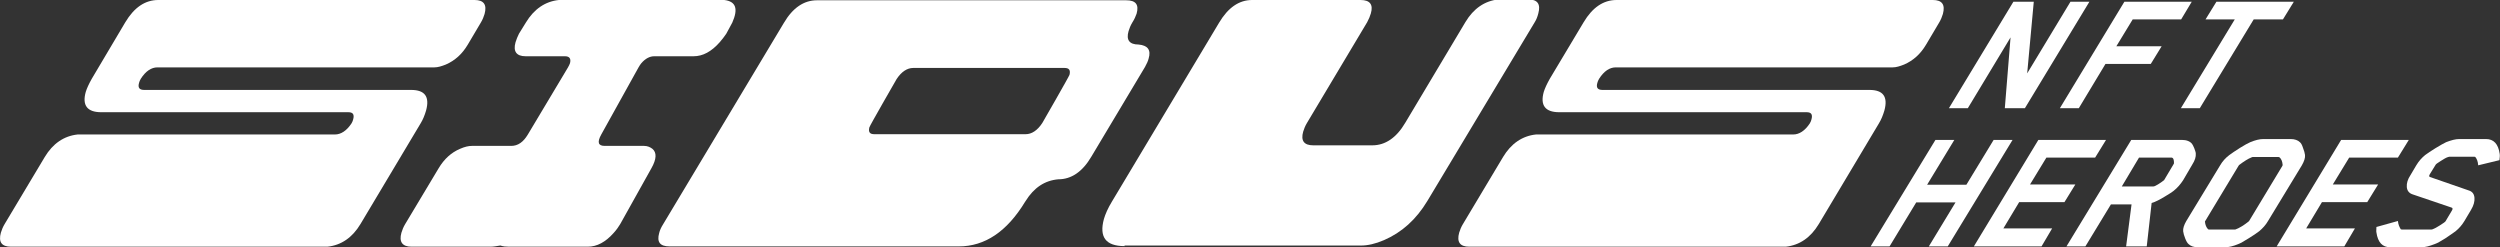 <svg width="182" height="18" viewBox="0 0 182 18" fill="none" xmlns="http://www.w3.org/2000/svg">
<rect x="0" y="0" width="182" height="18" fill="#333333" stroke="none"/>
<g clip-path="url(#clip0_238_1624)">
<path d="M147.412 7.878H145.951L146.368 2.723L143.257 7.878H141.88L146.576 0.125H148.059L147.579 5.342L150.73 0.125H152.109L147.412 7.878Z" fill="white"/>
<path d="M158.788 1.413H155.26L154.071 3.367H157.368L156.576 4.656H153.277L151.336 7.878H149.958L154.655 0.125H159.56L158.788 1.413Z" fill="white"/>
<path d="M166.198 1.413H164.069L160.145 7.878H158.767L162.691 1.413H160.562L161.356 0.125H166.991L166.198 1.413Z" fill="white"/>
<path d="M141.796 17.938H140.418L142.36 14.737H139.5L137.559 17.938H136.181L140.9 10.185H142.276L140.294 13.448H143.153L145.137 10.185H146.515L141.796 17.938Z" fill="white"/>
<path d="M148.623 17.938H143.696L148.393 10.185H153.32L152.526 11.473H148.977L147.787 13.427H151.086L150.292 14.716H146.995L145.846 16.628H149.395L148.623 17.938Z" fill="white"/>
<path d="M158.934 13.116C158.746 13.406 158.517 13.677 158.225 13.905C158.12 13.988 157.932 14.113 157.681 14.259C157.431 14.404 157.244 14.529 157.097 14.591C156.93 14.674 156.784 14.737 156.639 14.778L156.283 17.938H154.781L155.176 14.882H153.674L151.816 17.938H150.438L155.156 10.185H158.829C159.185 10.185 159.435 10.289 159.582 10.476C159.623 10.538 159.686 10.642 159.749 10.808C159.811 10.975 159.853 11.099 159.853 11.182C159.873 11.411 159.79 11.681 159.602 11.972L158.934 13.116ZM157.557 13.095L158.225 11.972C158.245 11.931 158.267 11.889 158.267 11.889C158.267 11.64 158.225 11.494 158.1 11.473H155.72L154.468 13.573H156.763C156.826 13.573 156.93 13.531 157.097 13.427C157.264 13.323 157.39 13.24 157.515 13.136C157.536 13.136 157.557 13.116 157.557 13.095Z" fill="white"/>
<path d="M165.113 16.088C164.946 16.379 164.716 16.628 164.466 16.836C164.278 16.982 164.027 17.148 163.693 17.355C163.359 17.564 163.109 17.709 162.942 17.771C162.587 17.917 162.274 18 161.982 18H159.999C159.706 18 159.478 17.917 159.331 17.771C159.248 17.709 159.163 17.564 159.081 17.355C158.996 17.148 158.955 16.982 158.935 16.836C158.913 16.628 158.996 16.379 159.164 16.088L161.627 12.035C161.794 11.744 162.024 11.494 162.295 11.286C162.462 11.162 162.712 10.995 163.068 10.767C163.401 10.559 163.673 10.413 163.819 10.351C164.173 10.206 164.487 10.122 164.779 10.122H166.762C167.054 10.122 167.284 10.206 167.431 10.351C167.513 10.413 167.596 10.559 167.659 10.767C167.743 10.975 167.785 11.141 167.806 11.286C167.826 11.494 167.743 11.744 167.576 12.035L165.113 16.088ZM162.963 12.076L160.542 16.088C160.52 16.108 160.52 16.129 160.52 16.129C160.542 16.379 160.624 16.566 160.75 16.691C160.771 16.691 160.792 16.711 160.813 16.711H162.692C162.712 16.711 162.734 16.711 162.775 16.691C163.046 16.587 163.359 16.399 163.693 16.129L163.735 16.088L166.157 12.076C166.178 12.035 166.178 12.014 166.178 12.014C166.157 11.744 166.073 11.556 165.948 11.453C165.927 11.453 165.907 11.432 165.885 11.432H164.006C163.965 11.432 163.945 11.432 163.923 11.453C163.652 11.556 163.339 11.764 163.005 12.014L162.963 12.076Z" fill="white"/>
<path d="M170.665 17.938H165.74L170.435 10.185H175.362L174.568 11.473H171.021L169.83 13.427H173.129L172.335 14.716H169.037L167.889 16.628H171.438L170.665 17.938Z" fill="white"/>
<path d="M179.411 16.088C179.224 16.399 179.015 16.628 178.764 16.836C178.597 16.961 178.347 17.127 178.013 17.355C177.679 17.564 177.429 17.709 177.24 17.771C176.865 17.917 176.552 18 176.281 18H174.006C173.441 18 173.107 17.646 173.003 16.919C172.982 16.857 173.003 16.711 173.003 16.524L174.568 16.088C174.59 16.337 174.673 16.524 174.777 16.691C174.798 16.691 174.82 16.711 174.861 16.711H177.01L177.095 16.691C177.22 16.649 177.407 16.545 177.637 16.399C177.867 16.254 178.013 16.15 178.034 16.108L178.493 15.339C178.577 15.215 178.556 15.132 178.473 15.111L175.654 14.155C175.382 14.072 175.237 13.884 175.215 13.614C175.195 13.344 175.278 13.053 175.487 12.741L175.905 12.035C176.092 11.723 176.301 11.494 176.552 11.286C176.719 11.162 176.969 10.995 177.303 10.787C177.637 10.58 177.909 10.434 178.076 10.351C178.451 10.206 178.764 10.122 179.035 10.122H180.977C181.54 10.122 181.874 10.476 181.979 11.203C182 11.328 181.979 11.473 181.959 11.66L180.413 12.035C180.392 11.744 180.309 11.556 180.205 11.432C180.205 11.432 180.184 11.411 180.142 11.411H178.305L178.221 11.432C178.076 11.473 177.909 11.577 177.679 11.723C177.449 11.868 177.324 11.951 177.303 12.014L176.906 12.658C176.823 12.783 176.823 12.866 176.906 12.887L179.725 13.864C179.996 13.947 180.121 14.134 180.142 14.404C180.163 14.674 180.079 14.965 179.892 15.277L179.411 16.088Z" fill="white"/>
<path d="M9.122 1.621C9.769 0.54 10.563 0 11.523 0H34.547C35.215 0 35.465 0.333 35.277 1.018C35.215 1.226 35.131 1.434 35.006 1.642L34.046 3.263C33.649 3.928 33.127 4.406 32.459 4.697C32.146 4.822 31.875 4.905 31.624 4.905H11.46C11.022 4.905 10.604 5.176 10.249 5.737C10.187 5.841 10.145 5.945 10.124 6.028C10.02 6.381 10.145 6.547 10.5 6.547H29.934C30.936 6.547 31.291 7.046 31.019 8.044C30.915 8.397 30.79 8.709 30.622 8.979L26.239 16.316C25.654 17.293 24.84 17.855 23.838 17.959H0.794C0.126 17.959 -0.125 17.626 0.063 16.94C0.126 16.732 0.209 16.524 0.334 16.316L3.257 11.432C3.841 10.455 4.655 9.894 5.657 9.79H24.381C24.82 9.79 25.237 9.52 25.592 8.979C25.654 8.875 25.696 8.771 25.717 8.667C25.801 8.335 25.696 8.169 25.362 8.169H7.369C6.346 8.169 5.97 7.67 6.242 6.693C6.325 6.423 6.471 6.111 6.68 5.737L9.122 1.621Z" fill="white"/>
<path d="M52.728 0H47.843H45.568H40.683C39.702 0.104 38.888 0.644 38.283 1.642L37.782 2.453C37.678 2.661 37.594 2.868 37.531 3.076C37.343 3.741 37.594 4.095 38.262 4.095H41.122C41.456 4.095 41.581 4.261 41.498 4.594C41.477 4.677 41.414 4.781 41.351 4.905L38.429 9.79C38.095 10.351 37.698 10.621 37.218 10.621H34.359C34.108 10.621 33.837 10.684 33.503 10.829C32.856 11.099 32.334 11.577 31.937 12.242L29.495 16.316C29.37 16.524 29.286 16.732 29.224 16.94C29.036 17.605 29.286 17.959 29.954 17.959H35.694C35.924 17.959 36.154 17.917 36.425 17.875C36.613 17.938 36.822 17.959 37.051 17.959H42.792C43.46 17.959 44.086 17.626 44.691 16.94C44.879 16.732 45.025 16.524 45.15 16.316L47.426 12.242C47.801 11.577 47.822 11.099 47.488 10.829C47.321 10.704 47.133 10.621 46.883 10.621H44.023C43.543 10.621 43.46 10.351 43.773 9.79L46.486 4.905C46.549 4.781 46.633 4.677 46.695 4.594C46.987 4.261 47.3 4.095 47.634 4.095H50.494C51.162 4.095 51.788 3.762 52.394 3.076C52.581 2.868 52.728 2.661 52.874 2.453L53.312 1.642C53.751 0.644 53.583 0.104 52.728 0Z" fill="white"/>
<path d="M82.891 3.242C82.222 3.242 81.972 2.91 82.16 2.266C82.222 2.058 82.306 1.85 82.431 1.642C82.577 1.413 82.682 1.185 82.744 0.998C82.932 0.333 82.682 0.021 81.993 0.021H59.47C58.531 0.021 57.717 0.561 57.069 1.663L48.281 16.316C48.135 16.545 48.031 16.774 47.989 16.961C47.801 17.626 48.052 17.938 48.741 17.938H69.802C71.702 17.938 73.309 16.857 74.624 14.695L74.666 14.633C75.272 13.656 76.065 13.136 77.046 13.053C77.985 13.053 78.799 12.513 79.446 11.411L83.35 4.885C83.475 4.656 83.579 4.448 83.621 4.261C83.809 3.637 83.558 3.305 82.891 3.242ZM75.877 8.958C75.522 9.499 75.105 9.769 74.666 9.769H63.645C63.311 9.769 63.206 9.603 63.29 9.27C63.311 9.166 65.21 5.861 65.273 5.757C65.628 5.217 66.045 4.947 66.484 4.947H77.505C77.839 4.947 77.943 5.113 77.86 5.446C77.839 5.55 75.939 8.854 75.877 8.958Z" fill="white"/>
<path d="M81.868 17.917C80.49 17.917 80.01 17.252 80.365 15.942C80.469 15.589 80.657 15.152 80.949 14.674L88.756 1.642C89.403 0.561 90.196 -5.55776e-05 91.156 -5.55776e-05H99.047C99.736 -5.55776e-05 99.986 0.333 99.798 0.977C99.736 1.185 99.652 1.393 99.527 1.621L95.143 8.958C95.018 9.166 94.935 9.374 94.872 9.582C94.684 10.247 94.935 10.58 95.603 10.58H99.903C100.842 10.58 101.656 10.039 102.303 8.938L106.687 1.6C107.271 0.624 108.085 0.062 109.087 -0.042H111.258C111.926 -0.042 112.177 0.291 111.989 0.977C111.926 1.226 111.843 1.434 111.738 1.6L103.91 14.633C103.096 15.984 102.053 16.919 100.759 17.48C100.132 17.751 99.569 17.875 99.088 17.875H81.868V17.917Z" fill="white"/>
<path d="M115.287 1.621C115.934 0.54 116.727 0 117.687 0H140.711C141.379 0 141.629 0.333 141.442 1.018C141.379 1.226 141.295 1.434 141.171 1.642L140.21 3.263C139.814 3.928 139.292 4.406 138.623 4.697C138.31 4.822 138.039 4.905 137.789 4.905H117.625C117.186 4.905 116.769 5.176 116.414 5.737C116.351 5.841 116.31 5.945 116.289 6.028C116.184 6.381 116.31 6.547 116.664 6.547H136.098C137.1 6.547 137.455 7.046 137.184 8.044C137.079 8.397 136.954 8.709 136.787 8.979L132.404 16.316C131.818 17.293 131.004 17.855 130.003 17.959H106.958C106.29 17.959 106.04 17.626 106.227 16.94C106.29 16.732 106.374 16.524 106.499 16.316L109.421 11.432C110.006 10.455 110.82 9.894 111.822 9.79H130.546C130.984 9.79 131.401 9.52 131.757 8.979C131.818 8.875 131.861 8.771 131.881 8.667C131.965 8.335 131.861 8.169 131.527 8.169H113.512C112.49 8.169 112.114 7.67 112.385 6.693C112.469 6.423 112.615 6.111 112.824 5.737L115.287 1.621Z" fill="white"/>
</g>
<defs>
<clipPath id="clip0_238_1624">
<rect width="182" height="18" fill="white"/>
</clipPath>
</defs>
</svg>

